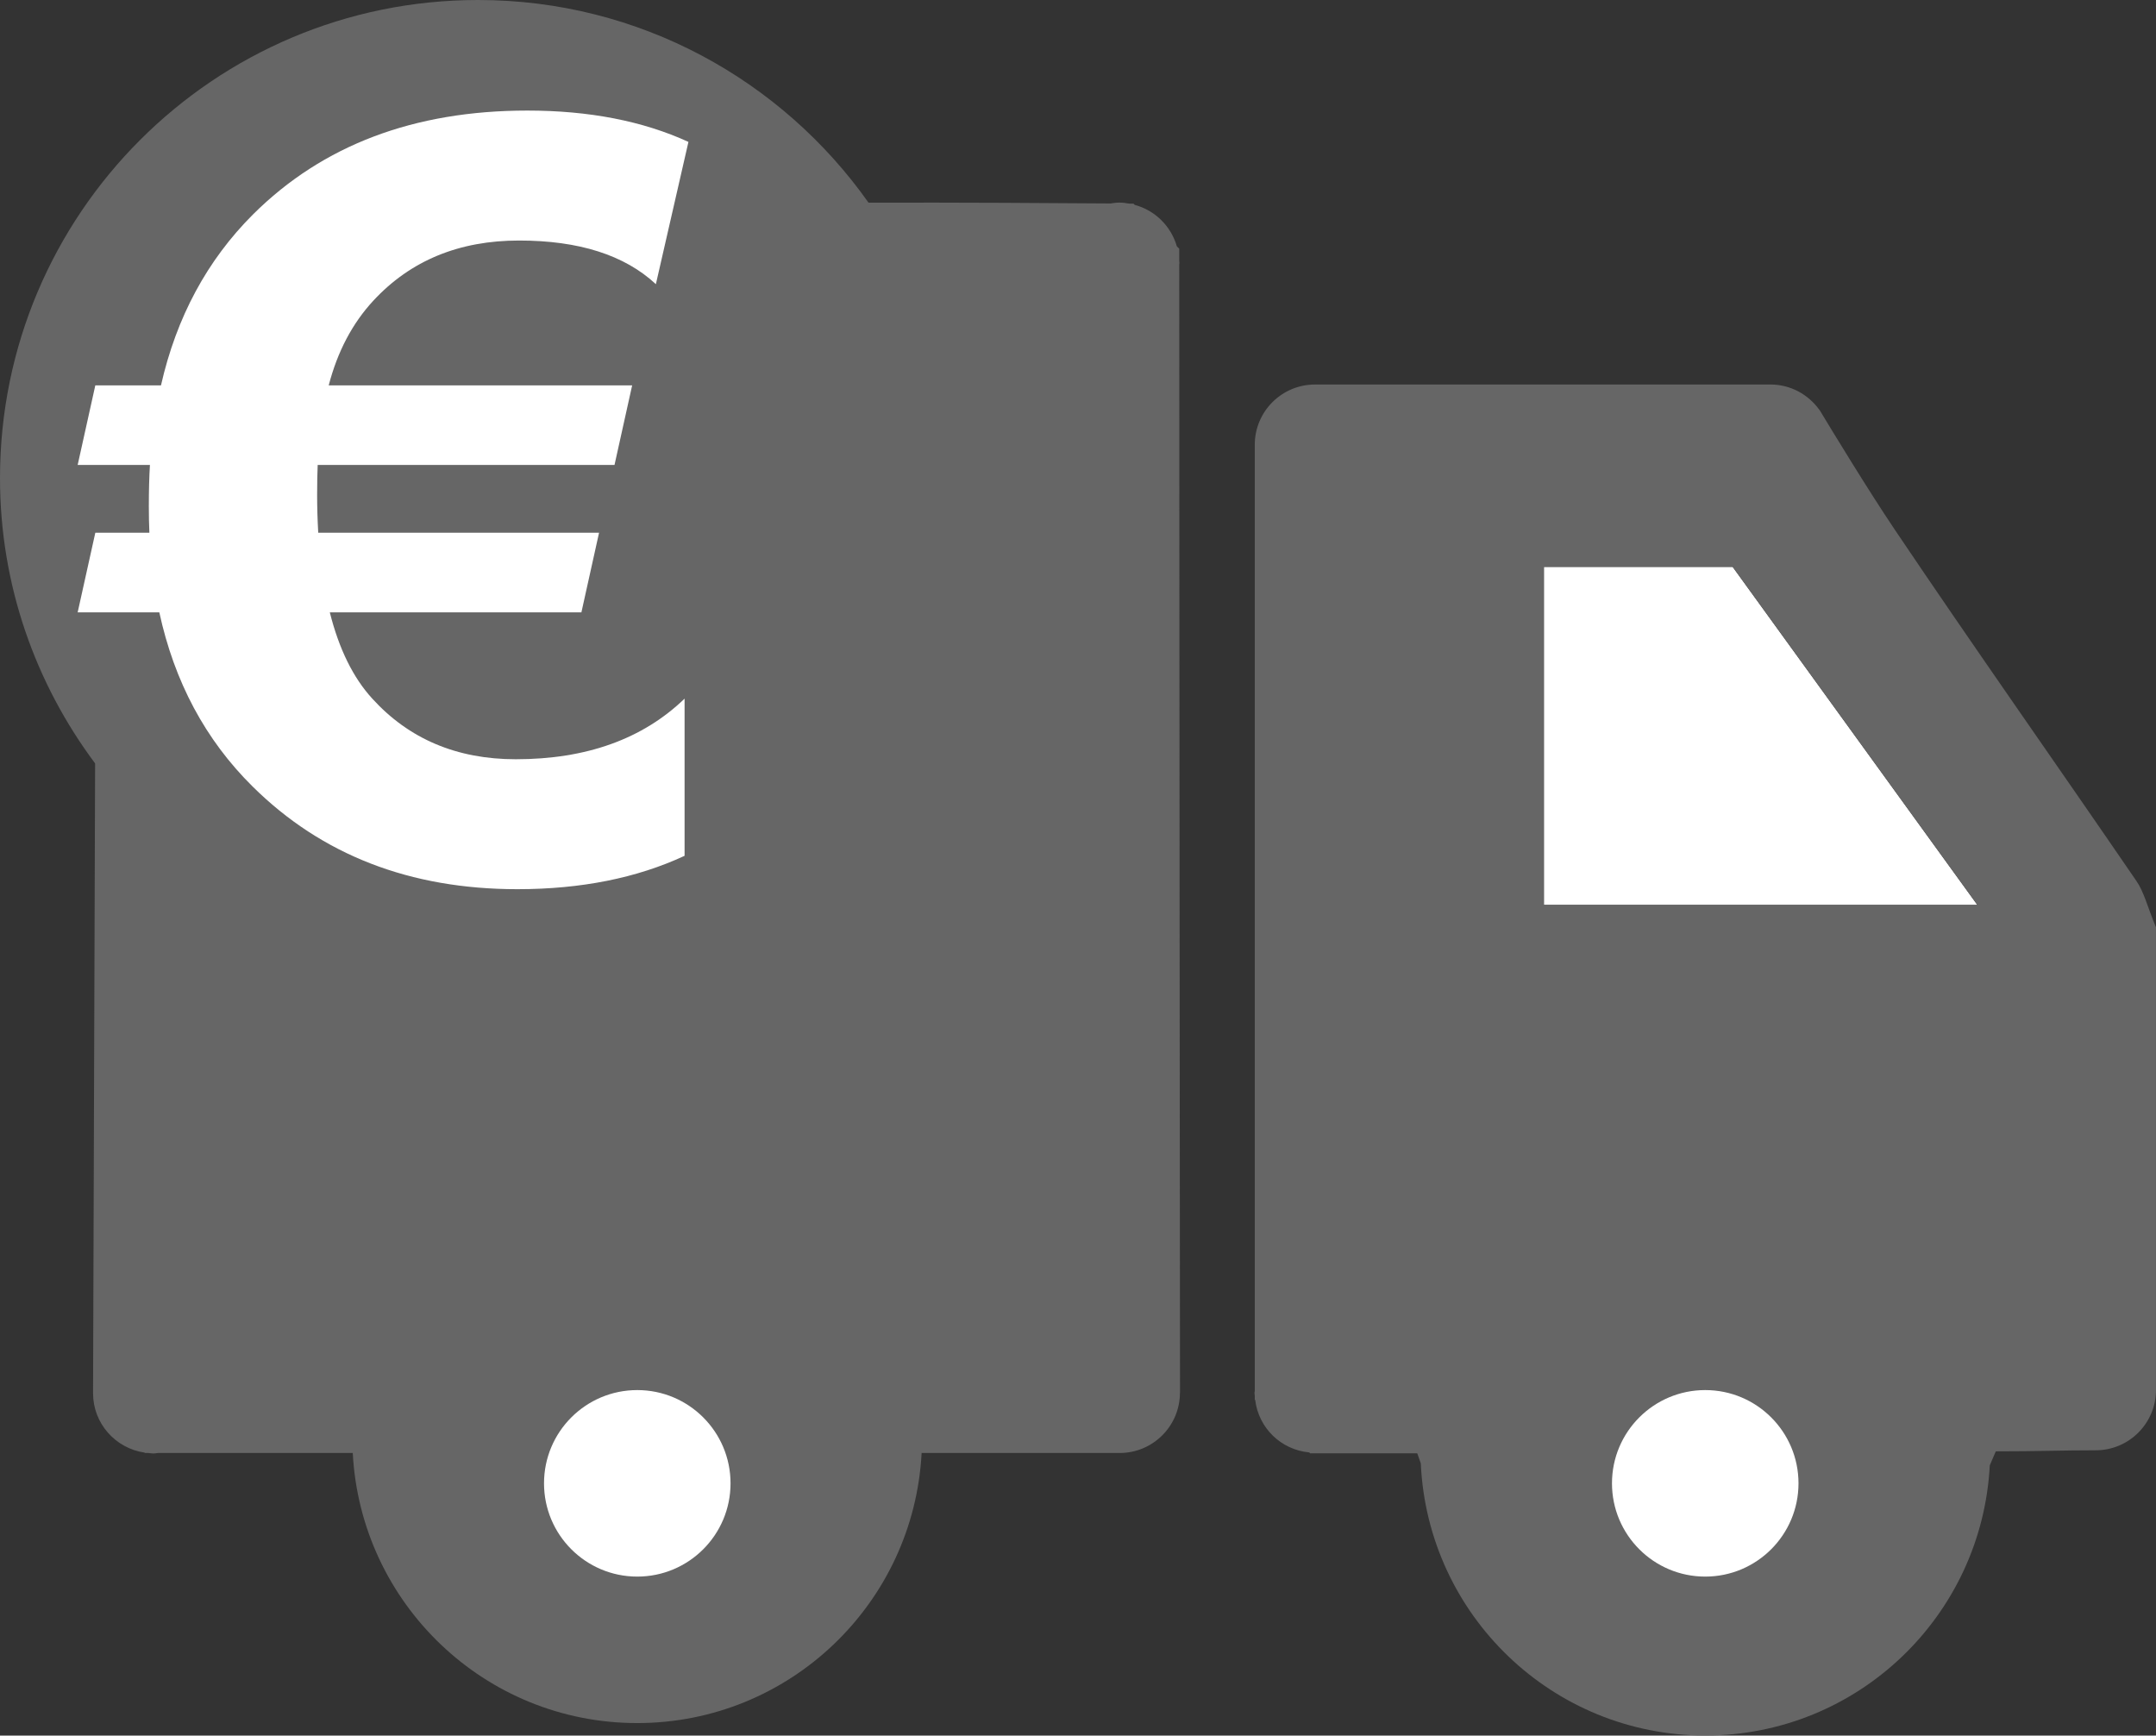 <?xml version="1.0" encoding="UTF-8" standalone="no"?>
<!-- Generator: Adobe Illustrator 22.1.0, SVG Export Plug-In . SVG Version: 6.00 Build 0)  -->

<svg
   xmlns:dc="http://purl.org/dc/elements/1.1/"
   xmlns:cc="http://creativecommons.org/ns#"
   xmlns:rdf="http://www.w3.org/1999/02/22-rdf-syntax-ns#"
   xmlns:svg="http://www.w3.org/2000/svg"
   xmlns="http://www.w3.org/2000/svg"
   xmlns:sodipodi="http://sodipodi.sourceforge.net/DTD/sodipodi-0.dtd"
   xmlns:inkscape="http://www.inkscape.org/namespaces/inkscape"
   version="1.1"
   id="Layer_1"
   x="0px"
   y="0px"
   viewBox="0 0 74.534 60"
   xml:space="preserve"
   sodipodi:docname="200818_Transportkosten_YS_R01.svg"
   width="74.534"
   height="60"
   inkscape:version="0.92.4 (5da689c313, 2019-01-14)"><rect x="0" y="0" width="74.534" height="60" fill="#333333" stroke="none"/><defs
   id="defs11" /><sodipodi:namedview
   pagecolor="#ffffff"
   bordercolor="#666666"
   borderopacity="1"
   objecttolerance="10"
   gridtolerance="10"
   guidetolerance="10"
   inkscape:pageopacity="0"
   inkscape:pageshadow="2"
   inkscape:window-width="1920"
   inkscape:window-height="1001"
   id="namedview9"
   showgrid="false"
   inkscape:zoom="7.552"
   inkscape:cx="17.318661"
   inkscape:cy="26.992291"
   inkscape:window-x="-9"
   inkscape:window-y="-9"
   inkscape:window-maximized="1"
   inkscape:current-layer="Layer_1" />

<path
   style="fill:#ffffff;stroke-width:0.729"
   inkscape:connector-curvature="0"
   id="path2731"
   d="m 53.373,19.598 c 2.174,0 6.526,0 6.526,0 l 8.46,11.687 c 0,0 -9.956,0 -14.986,0 0,-3.781 0,-7.597 0,-11.687 z" /><path
   inkscape:connector-curvature="0"
   id="path2733"
   d="m 73.858,30.458 c -2.781,-4.062 -5.619,-8.083 -8.367,-12.166 -0.92,-1.366 -2.205,-3.485 -2.516,-4 -0.02,-0.034 -0.038,-0.068 -0.061,-0.1 -0.001,-0.002 -0.01,-0.018 -0.01,-0.018 l -0.007,-0.004 c -0.378,-0.529 -0.993,-0.877 -1.693,-0.877 0,0 -13.284,0 -15.742,0 -1.151,0 -2.084,0.933 -2.084,2.084 0,11.767 0,21.221 0,32.714 -7.29e-4,0.02 -0.01,0.036 -0.01,0.056 0,0.034 0.009,0.067 0.01,0.101 0,0.047 0,0.09 0,0.136 0.004,0.004 0.011,0.011 0.015,0.015 0.118,0.967 0.892,1.722 1.868,1.812 0.009,0.009 0.023,0.023 0.031,0.031 1.424,0 1.926,0 3.703,0 0.044,0.115 0.081,0.233 0.123,0.349 0.238,5.234 4.544,9.407 9.837,9.407 5.27,0 9.561,-4.138 9.833,-9.34 0.069,-0.16 0.14,-0.329 0.208,-0.484 1.507,0 2.248,-0.036 3.453,-0.036 1.151,0 2.084,-0.933 2.084,-2.084 0,-5.647 0,-10.693 0,-15.995 -0.298,-0.721 -0.41,-1.215 -0.676,-1.603 z m -20.485,0.826 c 0,-3.781 0,-7.597 0,-11.687 2.174,0 6.526,0 6.526,0 l 8.46,11.687 c 0,0 -9.956,0 -14.986,0 z"
   style="fill:#666666;fill-opacity:1;stroke-width:0.729" /><path
   inkscape:connector-curvature="0"
   id="path2735"
   d="m 40.794,48.148 c 0,-0.017 -0.026,-26.27 -0.027,-39 7.3e-4,-0.02 0.006,-0.039 0.006,-0.06 0,-0.02 -0.006,-0.039 -0.006,-0.06 0,-0.142 0,-0.291 0,-0.43 -0.025,-0.024 -0.056,-0.055 -0.083,-0.082 -0.201,-0.699 -0.752,-1.244 -1.456,-1.433 -0.026,-0.026 -0.043,-0.043 -0.043,-0.043 0,0 -0.055,-7.292e-4 -0.146,-0.001 -0.114,-0.02 -0.23,-0.035 -0.35,-0.035 -0.102,0 -0.2,0.016 -0.298,0.03 C 36.778,7.022 32.983,6.996 30.026,7.007 27.033,2.773 22.109,0 16.529,0 7.4,0 0,7.4 0,16.529 c 0,3.702 1.232,7.108 3.288,9.863 l -0.071,21.756 0.001,0.001 c 0,0.005 -0.001,0.01 -0.001,0.015 0,1.047 0.774,1.904 1.778,2.053 l 0.012,0.014 h 0.126 c 0.056,0.004 0.11,0.017 0.167,0.017 0.058,0 0.111,-0.012 0.167,-0.017 h 6.728 c 0.273,5.201 4.564,9.337 9.833,9.337 5.269,0 9.56,-4.136 9.833,-9.337 h 6.846 c 1.151,0 2.084,-0.933 2.084,-2.084 0.003,-7.29e-4 0.003,-7.29e-4 0.003,-7.29e-4 z"
   style="fill:#666666;fill-opacity:1;stroke-width:0.729" /><circle
   style="fill:#ffffff;stroke-width:0.729"
   id="circle2737"
   r="3.224"
   cy="51.28"
   cx="22.031" /><circle
   style="fill:#ffffff;stroke-width:0.729"
   id="circle2739"
   r="3.224"
   cy="51.28"
   cx="58.951" /><g
   id="g2743"
   transform="matrix(0.729,0,0,0.729,-14.951,-5.264)"><path
     style="fill:#ffffff"
     inkscape:connector-curvature="0"
     id="path2741"
     d="m 53.156,13.95 -1.544,6.747 c -1.483,-1.38 -3.646,-2.07 -6.489,-2.07 -2.843,0 -5.146,0.95 -6.907,2.85 -0.994,1.072 -1.701,2.411 -2.119,4.019 h 14.39 L 49.65,29.27 H 35.574 c -0.017,0.373 -0.026,0.852 -0.026,1.437 0,0.568 0.017,1.161 0.052,1.778 H 48.917 L 48.08,36.26 H 36.149 c 0.436,1.737 1.108,3.101 2.015,4.092 1.744,1.916 4.012,2.874 6.803,2.874 3.349,0 6.018,-0.958 8.006,-2.874 v 7.453 c -2.268,1.055 -4.91,1.583 -7.928,1.583 -5.093,0 -9.28,-1.624 -12.559,-4.871 -2.233,-2.208 -3.707,-4.961 -4.422,-8.257 h -3.872 l 0.837,-3.775 h 2.564 c -0.017,-0.39 -0.026,-0.804 -0.026,-1.242 0,-0.747 0.017,-1.405 0.052,-1.973 h -3.427 l 0.837,-3.775 h 3.114 c 0.733,-3.231 2.189,-5.935 4.369,-8.111 3.297,-3.28 7.631,-4.92 13.004,-4.92 2.93,0 5.477,0.495 7.64,1.486 z" /></g></svg>